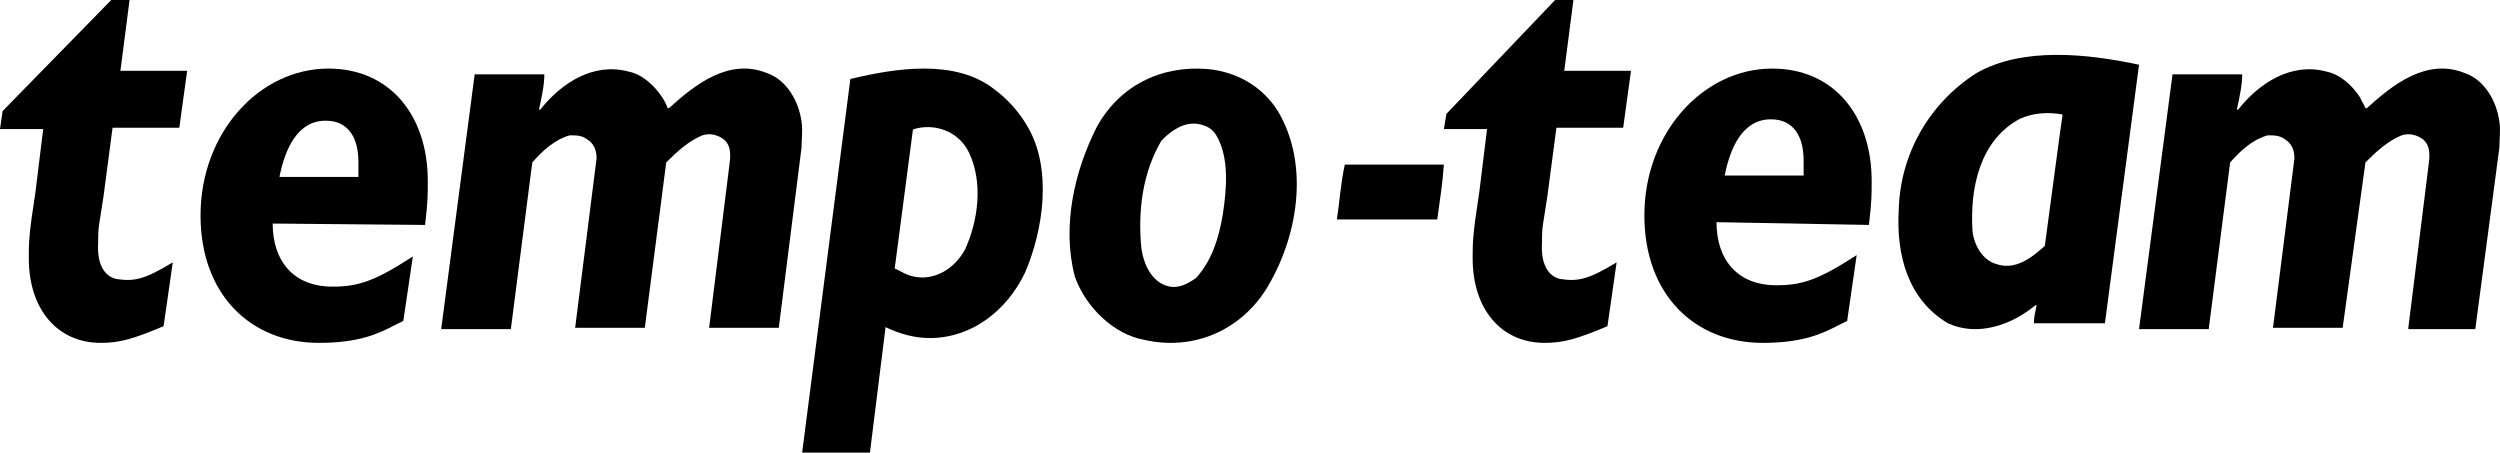 <svg width="116" height="21" viewBox="0 0 116 21" fill="none" xmlns="http://www.w3.org/2000/svg">
<path fill-rule="evenodd" clip-rule="evenodd" d="M15.43 13.3C13.599 13.3 12.652 12.091 12.652 10.373L19.724 10.437C19.85 9.354 19.85 9.036 19.85 8.4C19.85 5.345 18.082 3.182 15.241 3.182C12.02 3.182 9.305 6.173 9.305 9.991C9.305 13.682 11.641 15.909 14.799 15.909C16.718 15.909 17.602 15.455 18.325 15.084C18.458 15.016 18.586 14.95 18.714 14.891L19.156 11.9C17.388 13.045 16.63 13.3 15.43 13.3ZM16.63 7.509V8.146V8.209H12.967C13.22 6.937 13.788 5.6 15.114 5.6C16.188 5.6 16.63 6.427 16.63 7.509Z" fill="black"/>
<path d="M5.162 0H6.012L5.587 3.285H8.684L8.32 5.926H5.223L4.798 9.146L4.616 10.306C4.555 10.627 4.555 10.95 4.555 11.272C4.494 12.173 4.798 12.817 5.405 12.946C6.255 13.075 6.741 12.946 8.016 12.173L7.591 15.136C6.195 15.716 5.587 15.909 4.676 15.909C2.672 15.909 1.336 14.363 1.336 11.98C1.336 11.272 1.336 10.885 1.64 8.953L2.004 5.99H0L0.121 5.153L5.162 0Z" fill="black"/>
<path d="M111.746 15.21L112.678 7.726C112.74 7.286 112.802 6.782 112.429 6.468C112.181 6.279 111.808 6.154 111.435 6.279C110.813 6.531 110.254 7.034 109.756 7.537L108.7 15.21C107.519 15.21 106.648 15.21 105.467 15.21L106.462 7.348C106.462 6.971 106.338 6.657 106.027 6.468C105.778 6.279 105.53 6.279 105.219 6.279C104.535 6.468 103.976 6.971 103.478 7.537L102.484 15.273H99.251L100.805 3.449H104.038C104.038 3.952 103.913 4.518 103.789 5.084H103.851C104.846 3.827 106.338 2.883 107.954 3.323C108.575 3.449 109.135 3.952 109.508 4.518C109.57 4.707 109.694 4.833 109.756 5.021H109.819C111.062 3.889 112.616 2.694 114.356 3.386C115.289 3.701 115.848 4.707 115.972 5.65C116.035 6.028 115.972 6.468 115.972 6.845L114.853 15.273H114.791H111.746V15.21Z" fill="black"/>
<path fill-rule="evenodd" clip-rule="evenodd" d="M37.219 21H40.365L41.09 15.179C41.756 15.495 42.421 15.685 43.147 15.685C45.083 15.685 46.716 14.42 47.562 12.649C48.409 10.687 48.833 7.84 47.683 5.879C47.321 5.246 46.776 4.613 46.171 4.171C44.357 2.715 41.574 3.158 39.457 3.664L37.219 21ZM41.803 12.6C41.709 12.55 41.615 12.501 41.514 12.459L42.361 6.005C43.328 5.689 44.478 6.069 44.962 7.081C45.627 8.473 45.385 10.244 44.78 11.573C44.296 12.459 43.389 13.028 42.421 12.838C42.179 12.796 41.991 12.698 41.803 12.6Z" fill="black"/>
<path fill-rule="evenodd" clip-rule="evenodd" d="M58.715 13.472C60.199 11.113 60.817 7.669 59.272 5.119C58.53 3.971 57.355 3.334 56.056 3.206C53.892 3.015 51.914 3.971 50.862 5.948C49.873 7.925 49.255 10.475 49.873 12.835C50.368 14.237 51.666 15.513 53.089 15.768C55.314 16.278 57.478 15.385 58.715 13.472ZM53.892 6.522C54.325 6.075 54.943 5.629 55.623 5.757C55.933 5.82 56.242 5.948 56.427 6.267C57.046 7.287 56.922 8.753 56.736 9.965C56.551 11.049 56.242 12.069 55.5 12.898C55.129 13.153 54.696 13.409 54.201 13.281C53.459 13.09 53.088 12.324 52.965 11.559C52.779 9.774 53.027 7.988 53.892 6.522Z" fill="black"/>
<path d="M62.032 10.182C62.155 9.355 62.216 8.464 62.4 7.636H66.995C66.933 8.527 66.811 9.291 66.688 10.182H62.032Z" fill="black"/>
<path fill-rule="evenodd" clip-rule="evenodd" d="M94.374 15H97.668L99.251 3.003C96.844 2.49 93.867 2.169 91.713 3.388C89.496 4.799 88.166 7.173 88.102 9.739C87.976 11.857 88.546 13.909 90.383 15C91.776 15.642 93.36 15.064 94.437 14.166H94.5C94.437 14.487 94.374 14.679 94.374 15ZM91.523 10.702C91.396 8.649 91.903 6.467 93.74 5.505C94.31 5.248 95.007 5.184 95.704 5.313L95.577 6.211L94.88 11.407C94.247 11.985 93.487 12.562 92.6 12.242C91.966 12.049 91.586 11.343 91.523 10.702Z" fill="black"/>
<path d="M72.157 0H73.007L72.582 3.285H75.679L75.315 5.926H72.218L71.792 9.146L71.61 10.306C71.549 10.627 71.549 10.95 71.549 11.272C71.489 12.173 71.792 12.817 72.4 12.946C73.25 13.075 73.736 12.946 75.011 12.173L74.586 15.136C73.189 15.716 72.582 15.909 71.671 15.909C69.667 15.909 68.331 14.363 68.331 11.98C68.331 11.272 68.331 10.885 68.634 8.953L68.999 5.99H66.995L67.116 5.282L72.157 0Z" fill="black"/>
<path fill-rule="evenodd" clip-rule="evenodd" d="M82.425 13.236C80.593 13.236 79.646 12.027 79.646 10.309L86.719 10.437C86.845 9.354 86.845 9.036 86.845 8.4C86.845 5.345 85.077 3.182 82.235 3.182C79.015 3.182 76.299 6.173 76.299 9.991C76.299 13.682 78.636 15.909 81.793 15.909C83.713 15.909 84.597 15.455 85.32 15.084C85.453 15.016 85.581 14.95 85.708 14.891L86.15 11.836C84.382 12.982 83.624 13.236 82.425 13.236ZM83.688 7.446V8.082V8.146H80.025C80.278 6.873 80.846 5.536 82.172 5.536C83.246 5.536 83.688 6.364 83.688 7.446Z" fill="black"/>
<path d="M32.903 15.21L33.835 7.726C33.897 7.286 33.959 6.782 33.586 6.468C33.338 6.279 32.965 6.154 32.592 6.279C31.97 6.531 31.411 7.034 30.913 7.537L29.919 15.21C28.738 15.21 27.868 15.21 26.687 15.21L27.681 7.348C27.681 6.971 27.557 6.657 27.246 6.468C26.997 6.279 26.749 6.279 26.438 6.279C25.754 6.468 25.195 6.971 24.698 7.537L23.703 15.273H20.471L22.025 3.449H25.257C25.257 3.952 25.133 4.518 25.008 5.084H25.07C26.065 3.827 27.557 2.883 29.173 3.323C29.795 3.449 30.354 3.952 30.727 4.518C30.851 4.707 30.913 4.833 30.976 5.021H31.038C32.281 3.889 33.835 2.694 35.575 3.386C36.508 3.701 37.067 4.707 37.192 5.65C37.254 6.028 37.192 6.468 37.192 6.845L36.135 15.21H36.073H32.903Z" fill="black"/>
</svg>
